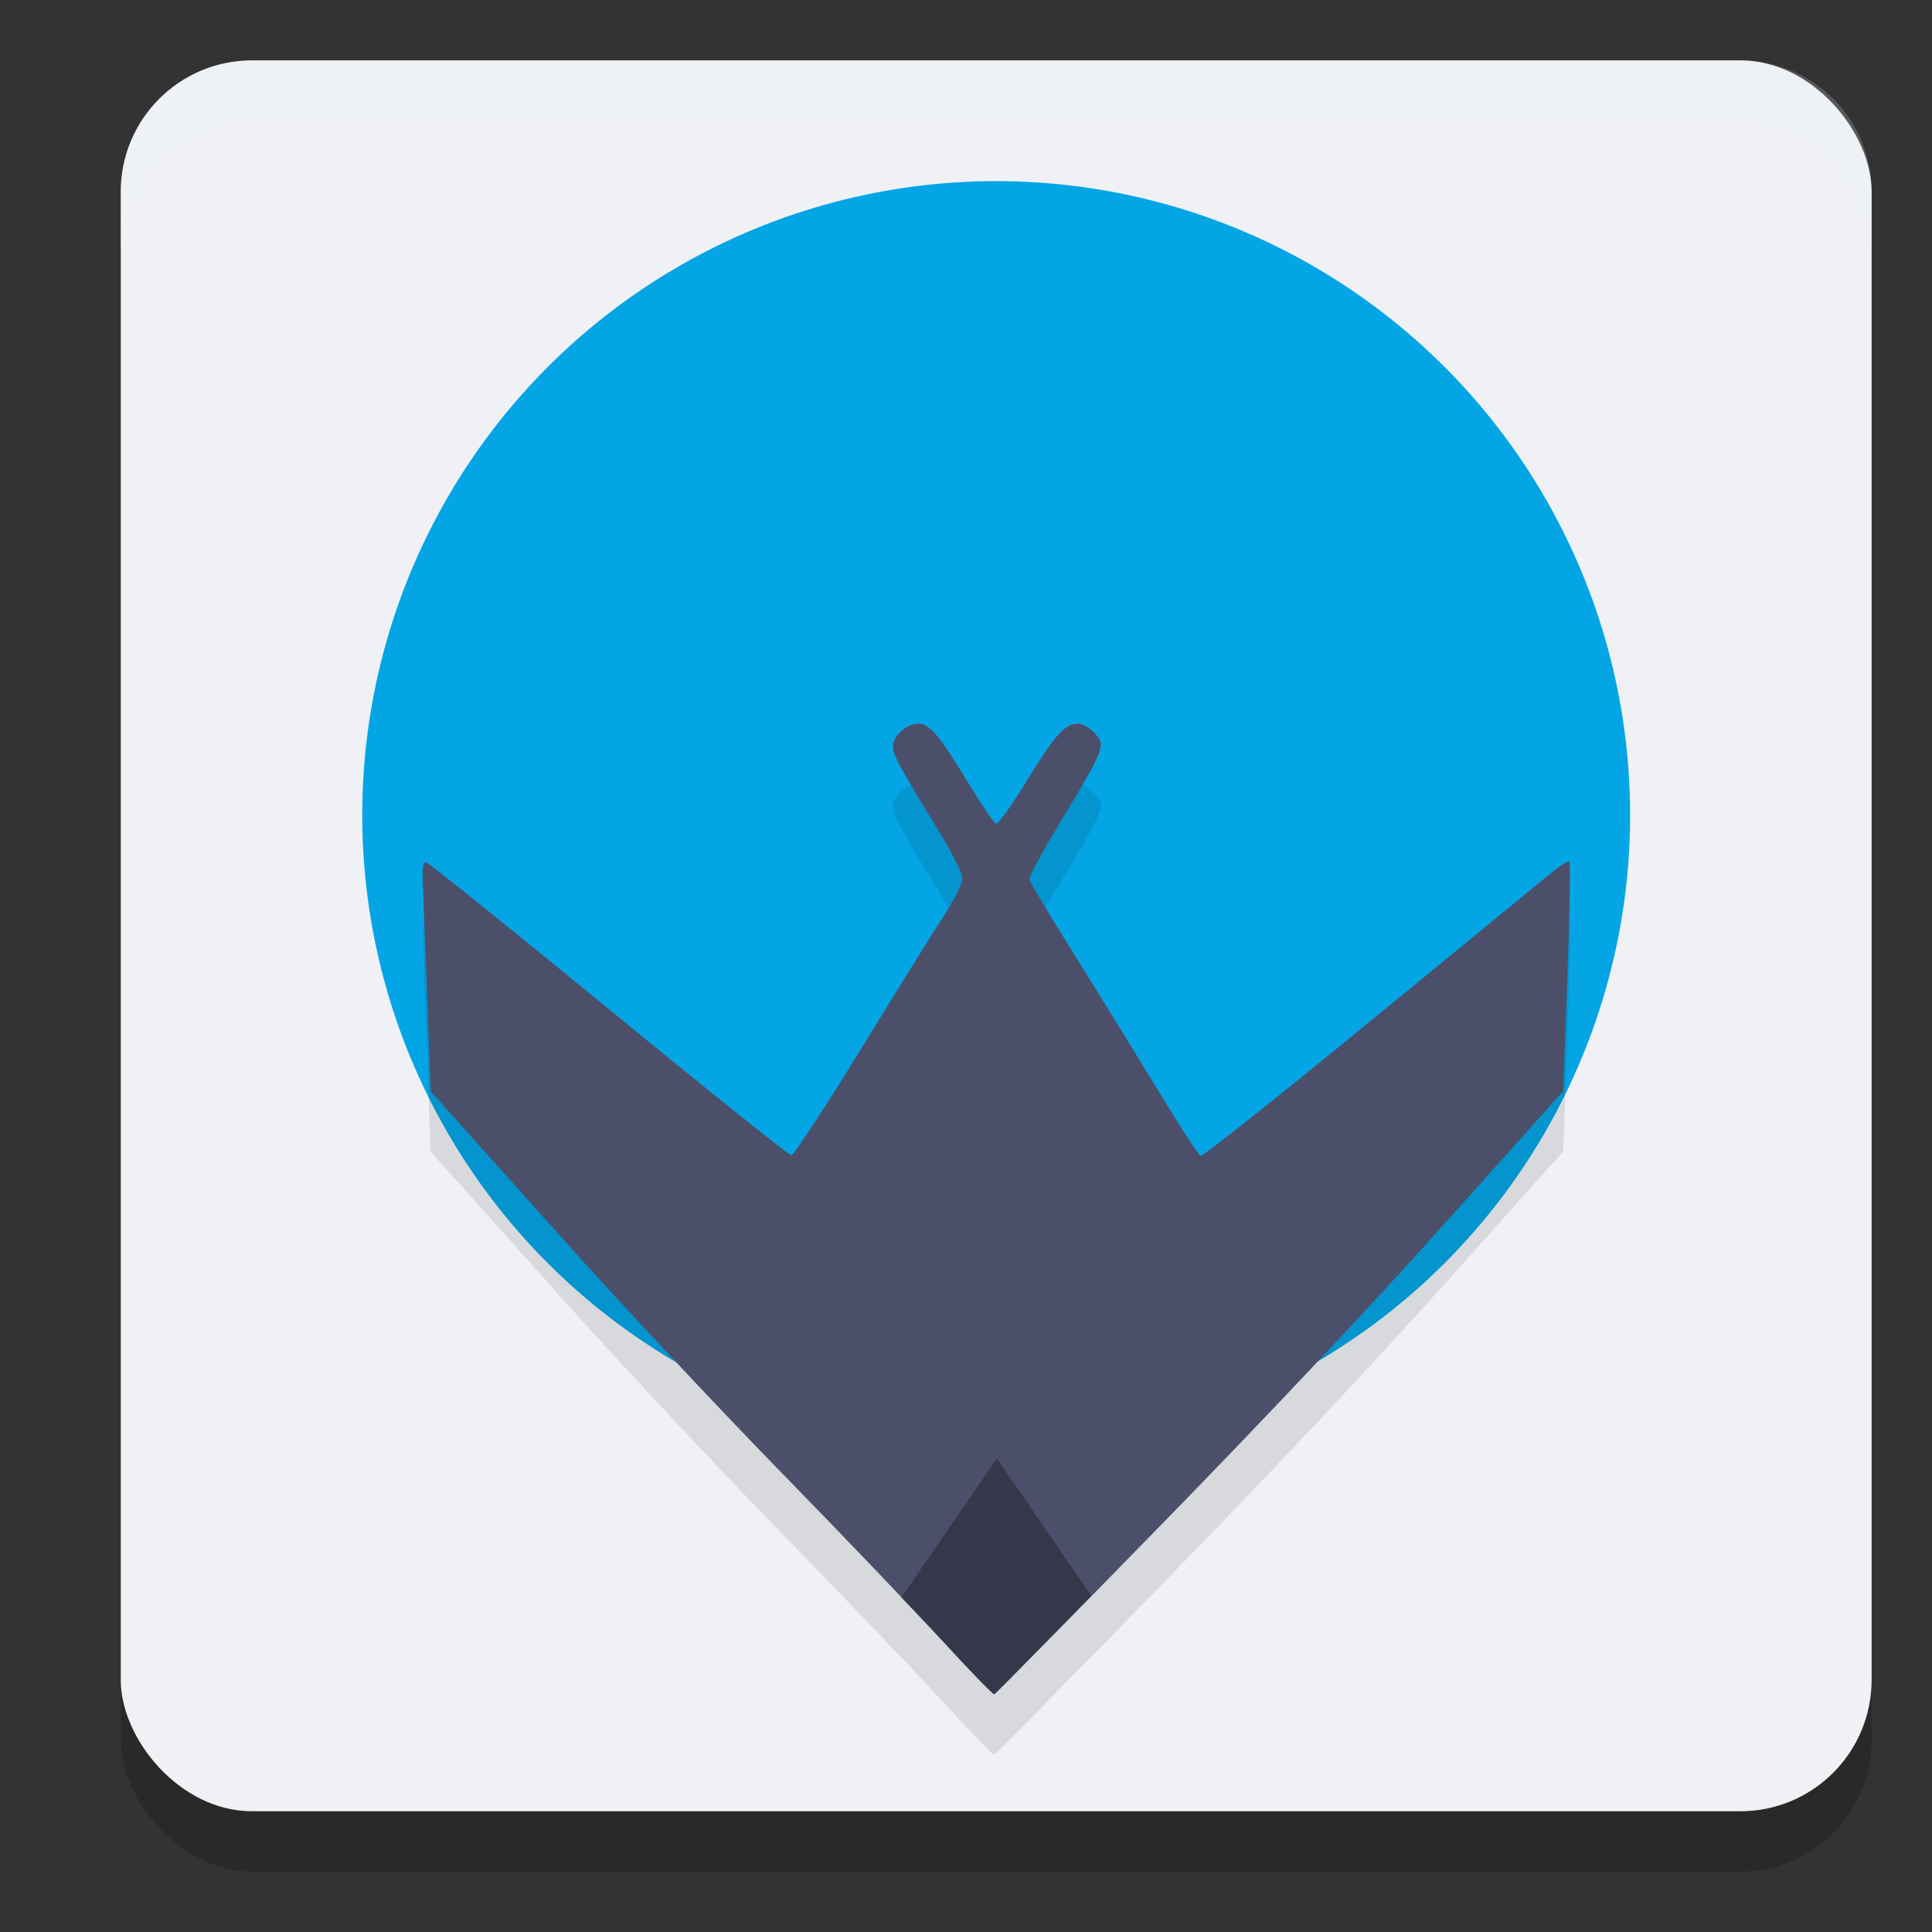 <svg xmlns="http://www.w3.org/2000/svg" width="32" height="32" version="1.1">
 <rect width="100%" height="100%" fill="#333333" stroke="none"/>
 <rect style="opacity:0.2" width="29" height="29" x="2" y="2" rx="2.175" ry="2.175"/>
 <rect style="fill:#eff1f5" width="29" height="29" x="2" y="1" rx="2.175" ry="2.175"/>
 <circle style="fill:#04a5e5" cx="16.5" cy="13.5" r="10.5"/>
 <circle style="fill:#04a5e5" cx="16.5" cy="13.5" r="6.5"/>
 <circle style="fill:#04a5e5" cx="16.5" cy="13.5" r="3.5"/>
 <path style="opacity:0.1" d="M 15.598,28.166 C 15.139,27.665 13.918,26.389 12.884,25.33 11.85,24.271 10.231,22.538 9.285,21.479 8.339,20.42 7.468,19.447 7.349,19.316 L 7.133,19.079 7.074,17.496 c -0.033,-0.87 -0.065,-1.725 -0.072,-1.899 -0.009,-0.219 0.007,-0.317 0.051,-0.317 0.035,0 1.394,1.092 3.022,2.427 1.627,1.335 2.992,2.427 3.032,2.427 0.04,0 0.554,-0.783 1.142,-1.741 0.588,-0.957 1.208,-1.956 1.379,-2.218 0.196,-0.301 0.31,-0.533 0.31,-0.628 0,-0.098 -0.171,-0.429 -0.488,-0.947 -0.578,-0.943 -0.66,-1.099 -0.66,-1.245 0,-0.163 0.229,-0.369 0.41,-0.369 0.199,0 0.341,0.167 0.843,0.989 0.215,0.353 0.419,0.653 0.452,0.667 0.035,0.015 0.251,-0.285 0.509,-0.706 0.465,-0.759 0.635,-0.95 0.848,-0.95 0.142,0 0.382,0.215 0.382,0.342 0,0.149 -0.135,0.408 -0.675,1.293 -0.292,0.479 -0.521,0.906 -0.51,0.95 0.011,0.044 0.383,0.661 0.827,1.372 0.444,0.711 1.063,1.717 1.378,2.235 0.314,0.519 0.599,0.954 0.632,0.967 0.034,0.013 1.313,-1.003 2.844,-2.258 1.53,-1.255 2.883,-2.364 3.006,-2.464 0.123,-0.1 0.239,-0.167 0.258,-0.148 0.019,0.019 0.004,0.881 -0.033,1.915 l -0.068,1.88 -1.938,2.166 c -1.259,1.407 -2.903,3.155 -4.693,4.99 -1.516,1.553 -2.772,2.83 -2.792,2.838 -0.02,0.007 -0.412,-0.396 -0.87,-0.897 z"/>
 <path style="fill:#4c4f69" d="M 15.598,27.166 C 15.139,26.665 13.918,25.389 12.884,24.33 11.85,23.271 10.231,21.538 9.285,20.479 8.339,19.42 7.468,18.447 7.349,18.316 L 7.133,18.079 7.074,16.496 c -0.033,-0.87 -0.065,-1.725 -0.072,-1.899 -0.009,-0.219 0.007,-0.317 0.051,-0.317 0.035,0 1.394,1.092 3.022,2.427 1.627,1.335 2.992,2.427 3.032,2.427 0.04,0 0.554,-0.783 1.142,-1.741 0.588,-0.957 1.208,-1.956 1.379,-2.218 0.196,-0.301 0.31,-0.533 0.31,-0.628 0,-0.098 -0.171,-0.429 -0.488,-0.947 -0.578,-0.943 -0.66,-1.099 -0.66,-1.245 0,-0.163 0.229,-0.369 0.41,-0.369 0.199,0 0.341,0.167 0.843,0.989 0.215,0.353 0.419,0.653 0.452,0.667 0.035,0.015 0.251,-0.285 0.509,-0.706 0.465,-0.759 0.635,-0.95 0.848,-0.95 0.142,0 0.382,0.215 0.382,0.342 0,0.149 -0.135,0.408 -0.675,1.293 -0.292,0.479 -0.521,0.906 -0.51,0.95 0.011,0.044 0.383,0.661 0.827,1.372 0.444,0.711 1.063,1.717 1.378,2.235 0.314,0.519 0.599,0.954 0.632,0.967 0.034,0.013 1.313,-1.003 2.844,-2.258 1.53,-1.255 2.883,-2.364 3.006,-2.464 0.123,-0.1 0.239,-0.167 0.258,-0.148 0.019,0.019 0.004,0.881 -0.033,1.915 l -0.068,1.88 -1.938,2.166 c -1.259,1.407 -2.903,3.155 -4.693,4.99 -1.516,1.553 -2.772,2.83 -2.792,2.838 -0.02,0.007 -0.412,-0.396 -0.87,-0.897 z"/>
 <path style="opacity:0.3" d="m 16.511,24.157 -1.584,2.306 c 0.193,0.204 0.558,0.579 0.672,0.703 0.458,0.501 0.849,0.904 0.869,0.896 0.012,-0.004 0.963,-0.976 1.606,-1.631 z"/>
 <path style="fill:#eff1f5;opacity:0.2" d="M 4.176 1 C 2.971 1 2 1.971 2 3.176 L 2 4.176 C 2 2.971 2.971 2 4.176 2 L 28.824 2 C 30.029 2 31 2.971 31 4.176 L 31 3.176 C 31 1.971 30.029 1 28.824 1 L 4.176 1 z"/>
</svg>
